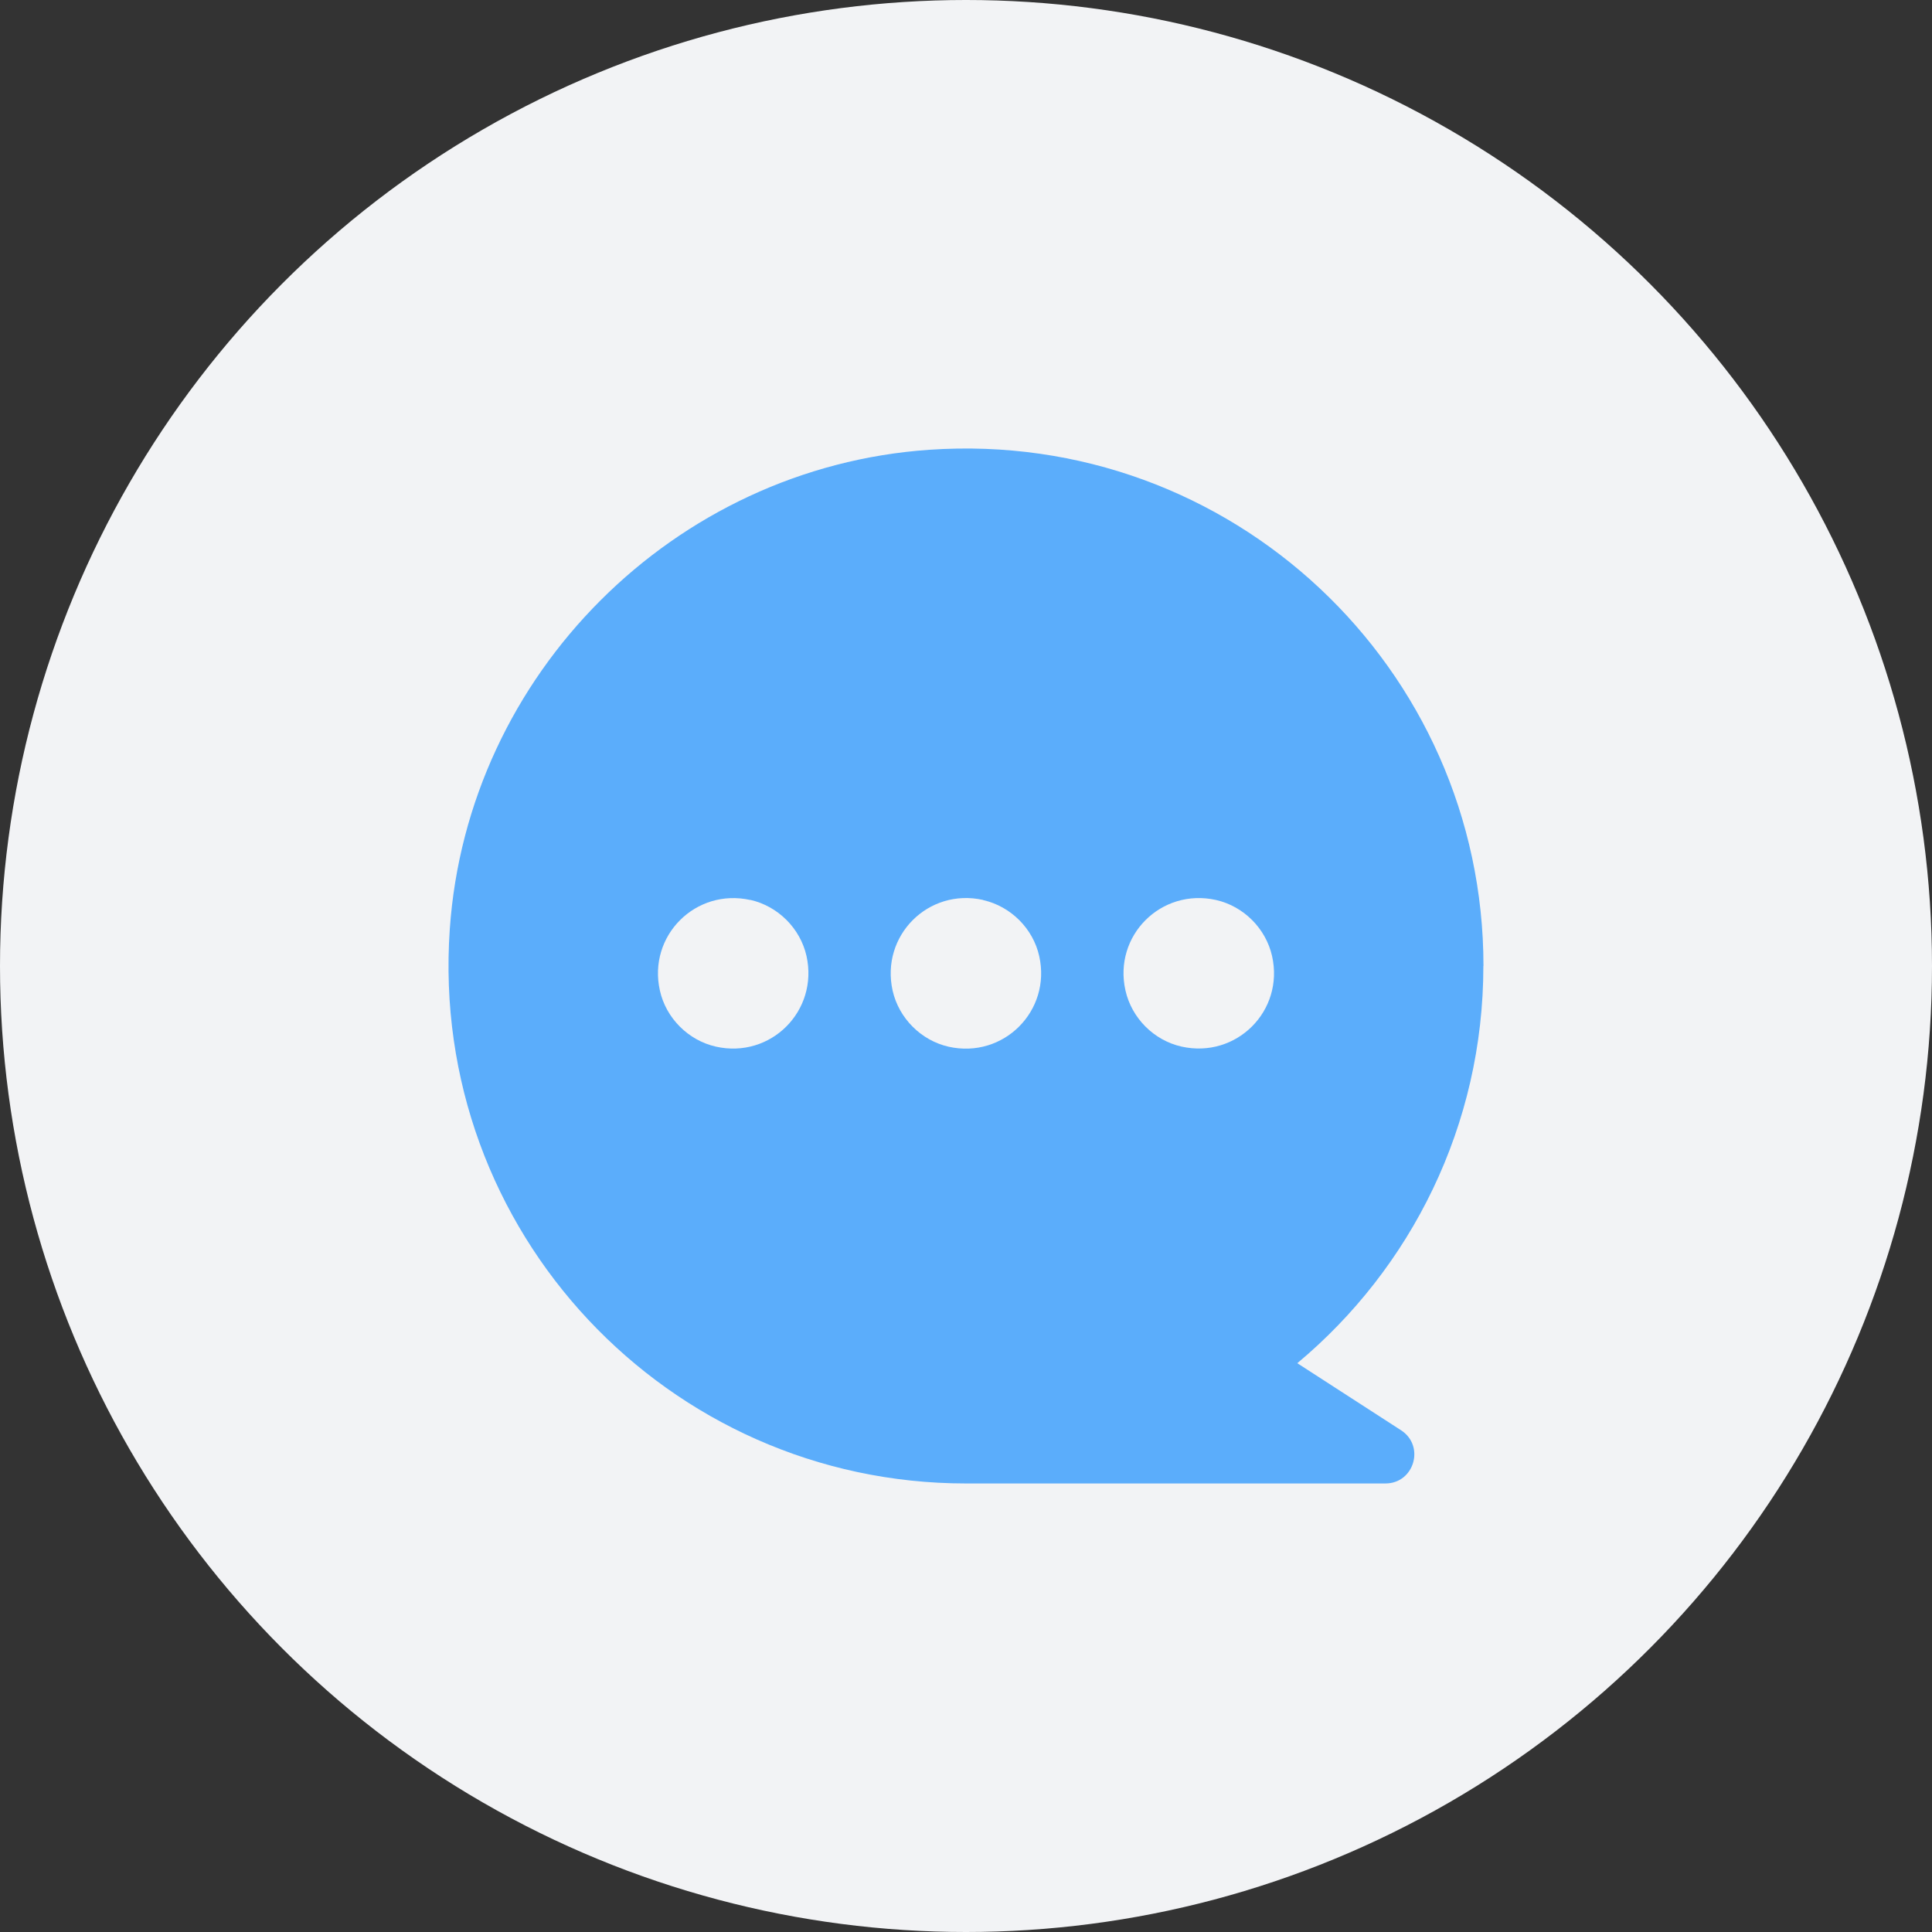 <svg width="56" height="56" viewBox="0 0 56 56" fill="none" xmlns="http://www.w3.org/2000/svg">
<rect x="0" y="0" width="56" height="56" fill="#333333" stroke="none"/>
<circle cx="28" cy="28" r="28" fill="#F2F3F5"/>
<path d="M26.936 13.037C35.699 12.433 42.999 19.363 42.999 28L42.996 27.997C42.996 32.627 40.896 36.763 37.603 39.513L40.609 41.456C41.312 41.91 40.992 42.999 40.156 42.999H28C19.363 42.999 12.433 35.703 13.037 26.936C13.547 19.54 19.54 13.547 26.936 13.037ZM28.498 26.086C26.909 25.73 25.519 27.123 25.873 28.713C26.053 29.513 26.699 30.16 27.498 30.34C29.085 30.694 30.476 29.303 30.123 27.716C29.946 26.916 29.298 26.27 28.498 26.09V26.086ZM21.75 26.087C20.164 25.734 18.773 27.124 19.127 28.71C19.303 29.51 19.951 30.157 20.75 30.337C22.34 30.694 23.73 29.3 23.377 27.71C23.197 26.91 22.55 26.264 21.75 26.084V26.087ZM35.245 26.086C33.655 25.733 32.265 27.123 32.622 28.709C32.802 29.509 33.444 30.156 34.248 30.336C35.837 30.69 37.228 29.3 36.872 27.713C36.692 26.913 36.048 26.267 35.245 26.086Z" fill="#5BADFB"/>
</svg>

